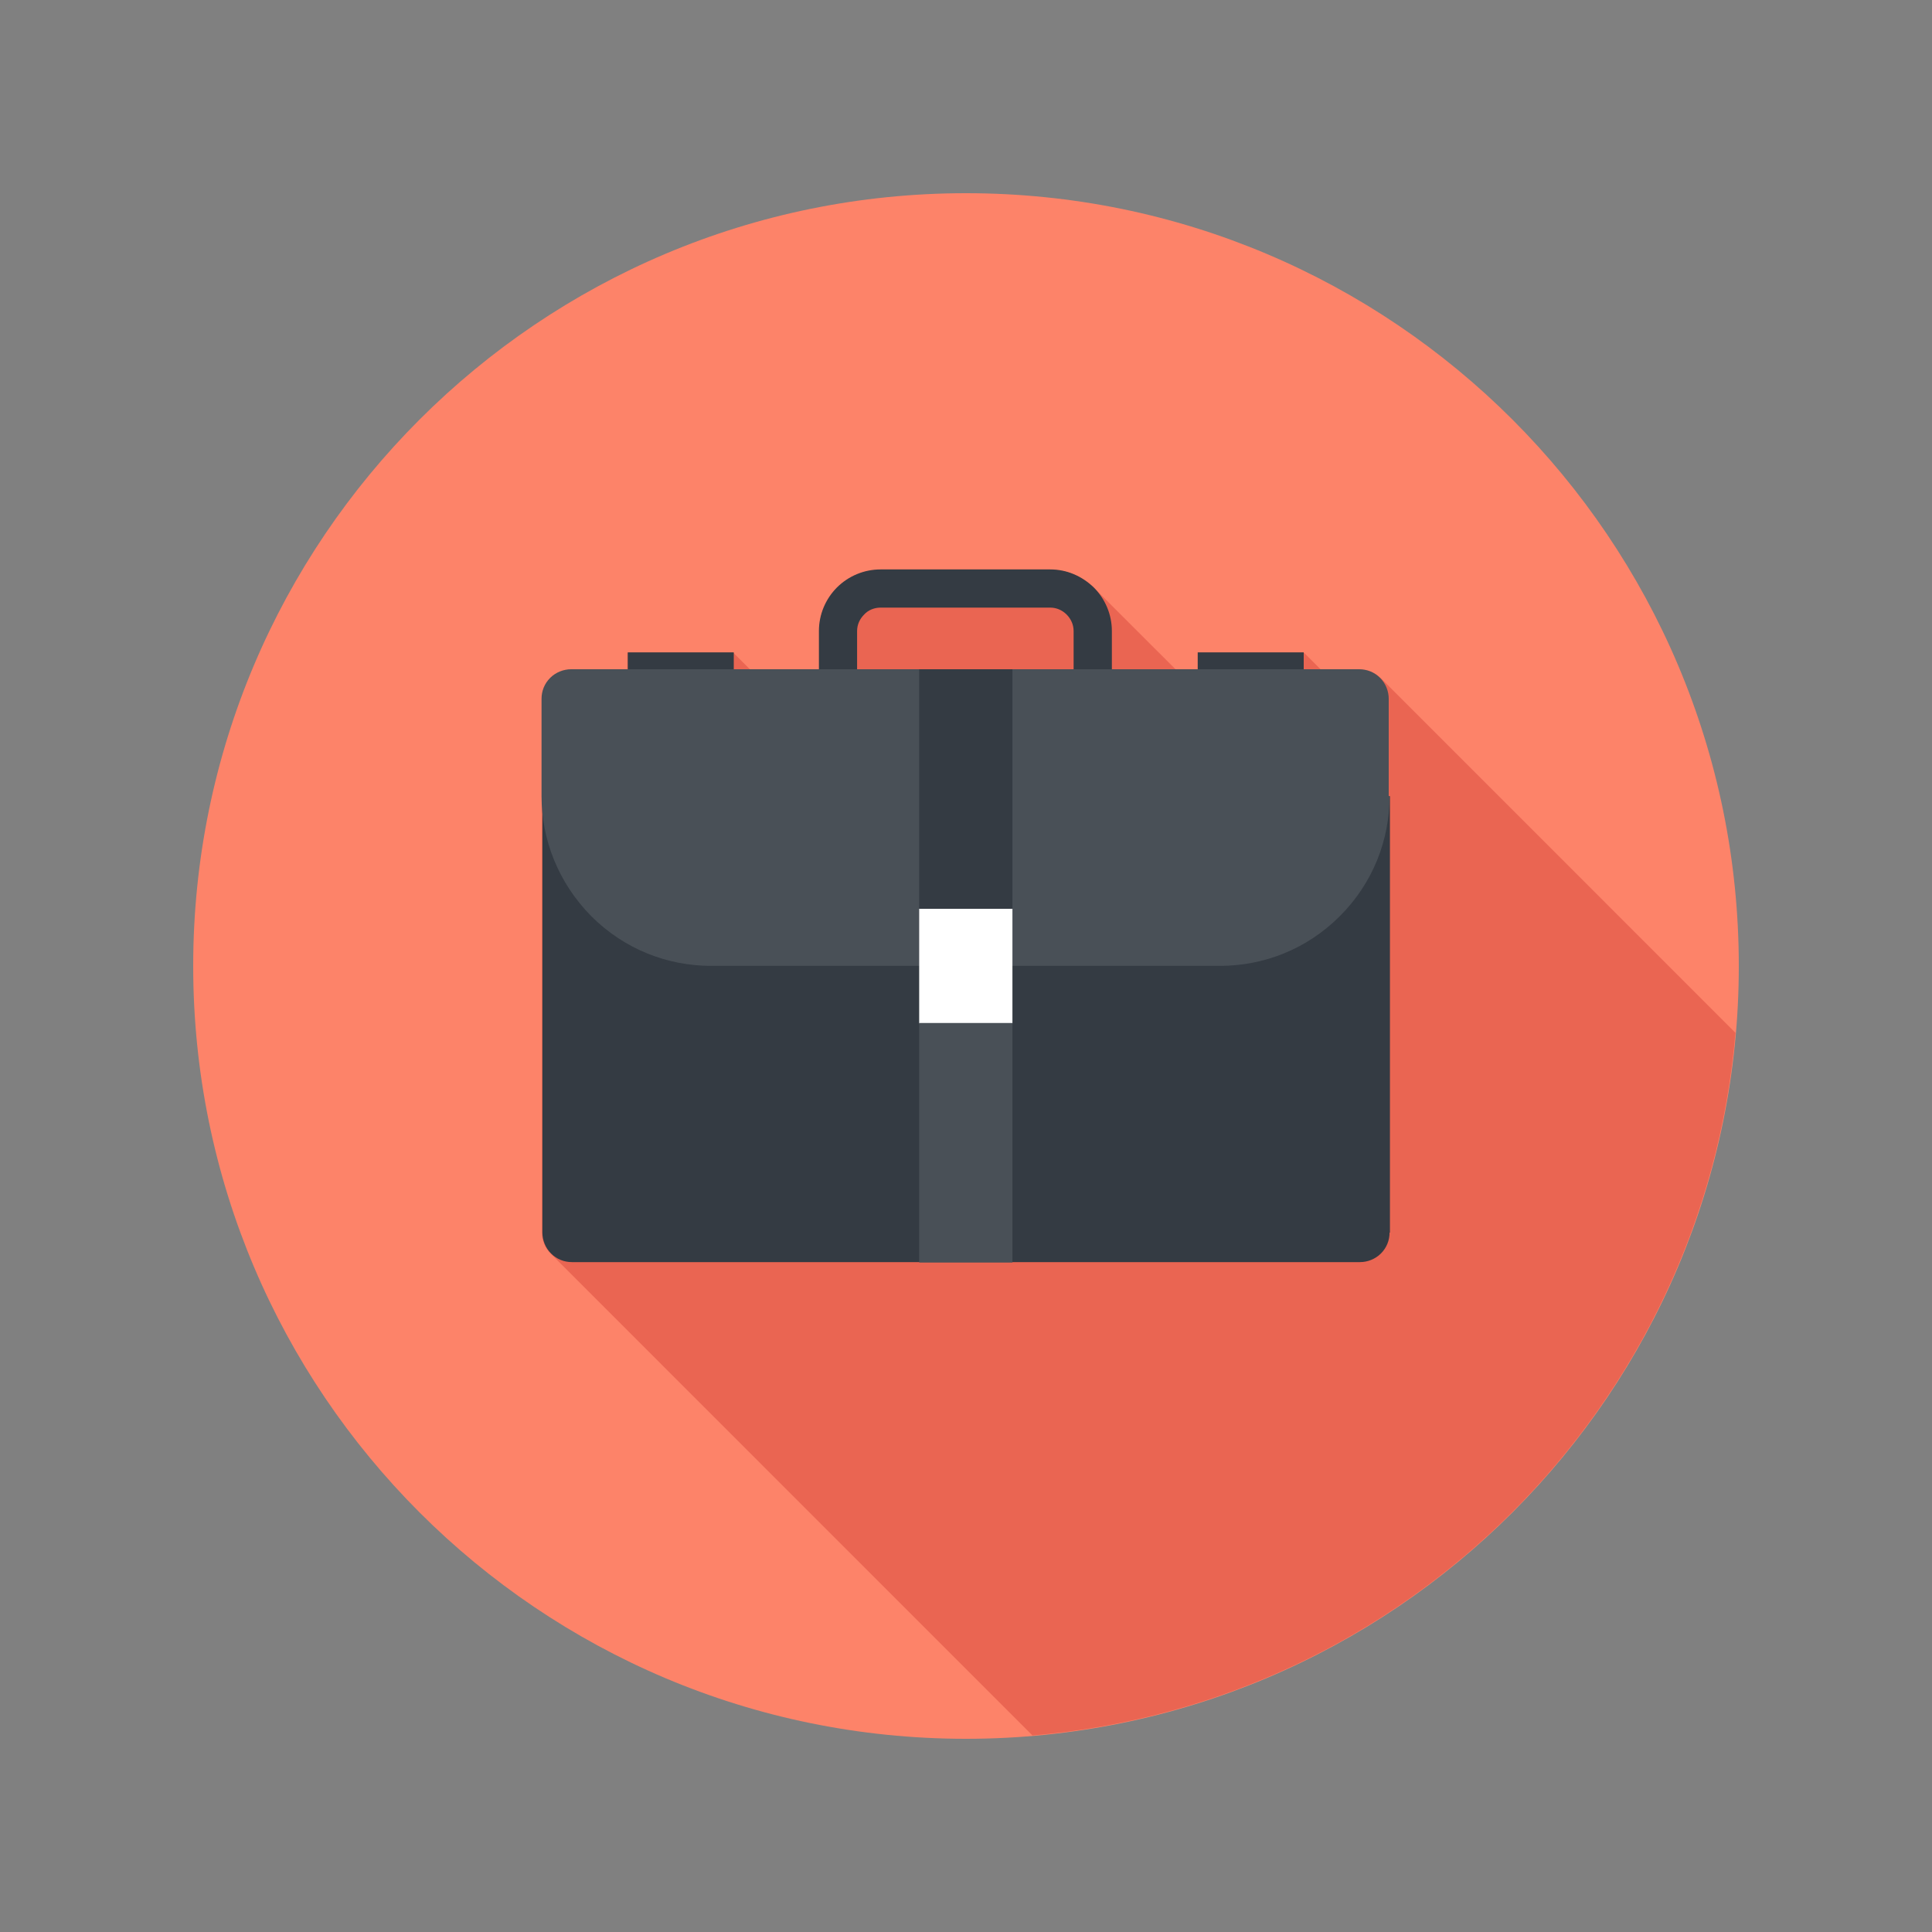 <svg width="30" height="30" viewBox="0 0 30 30" fill="none" xmlns="http://www.w3.org/2000/svg">
<rect x="0" y="0" width="30" height="30" fill="#808080" stroke="none"/>
<path d="M27 15C27 8.373 21.627 3 15 3C8.373 3 3 8.373 3 15C3 21.627 8.373 27 15 27C21.627 27 27 21.627 27 15Z" fill="#FD8369"/>
<path d="M26.948 16.038L21.443 10.532C21.353 10.443 21.232 10.398 21.117 10.398H20.511L20.25 10.137H18.604V10.398H18.259L16.989 9.129C16.811 8.95 16.568 8.848 16.313 8.848H13.678C13.423 8.848 13.181 8.95 13.002 9.129C12.823 9.307 12.721 9.55 12.721 9.805V10.398H11.65L11.388 10.137H10.118H9.742V10.398H8.874C8.753 10.398 8.638 10.443 8.549 10.532C8.46 10.621 8.415 10.743 8.415 10.857V19.139C8.415 19.26 8.46 19.375 8.549 19.464L16.032 26.948C21.832 26.456 26.451 21.837 26.948 16.038Z" fill="#EA6552"/>
<path d="M21.577 19.139C21.577 19.26 21.532 19.375 21.443 19.464C21.354 19.553 21.233 19.598 21.118 19.598H8.881C8.76 19.598 8.645 19.553 8.556 19.464C8.467 19.375 8.422 19.253 8.422 19.139V12.363H21.583V19.139H21.577Z" fill="#343B43"/>
<path d="M21.577 12.363C21.577 13.04 21.322 13.709 20.805 14.226C20.288 14.743 19.619 14.998 18.942 14.998H11.044C10.368 14.998 9.698 14.743 9.181 14.226C8.671 13.709 8.409 13.04 8.409 12.363V10.851C8.409 10.73 8.454 10.615 8.543 10.526C8.632 10.437 8.754 10.392 8.869 10.392H21.105C21.226 10.392 21.341 10.437 21.43 10.526C21.52 10.615 21.564 10.736 21.564 10.851V12.363H21.577Z" fill="#495057"/>
<path d="M17.265 10.392H16.671V9.799C16.671 9.703 16.633 9.614 16.563 9.543C16.493 9.473 16.403 9.435 16.308 9.435H13.673C13.577 9.435 13.481 9.473 13.418 9.543C13.347 9.614 13.309 9.703 13.309 9.799V10.392H12.716V9.799C12.716 9.543 12.818 9.301 12.996 9.122C13.175 8.944 13.418 8.842 13.673 8.842H16.308C16.563 8.842 16.799 8.944 16.984 9.122C17.163 9.301 17.265 9.543 17.265 9.799V10.392Z" fill="#343B43"/>
<path d="M11.394 10.13H9.748V10.392H11.394V10.13Z" fill="#343B43"/>
<path d="M20.244 10.13H18.598V10.392H20.244V10.13Z" fill="#343B43"/>
<path d="M15.721 14.111H14.273V15.891H15.721V14.111Z" fill="white"/>
<path d="M15.721 10.392H14.273V14.111H15.721V10.392Z" fill="#343B43"/>
<path d="M15.721 15.885H14.273V19.604H15.721V15.885Z" fill="#495057"/>
</svg>
